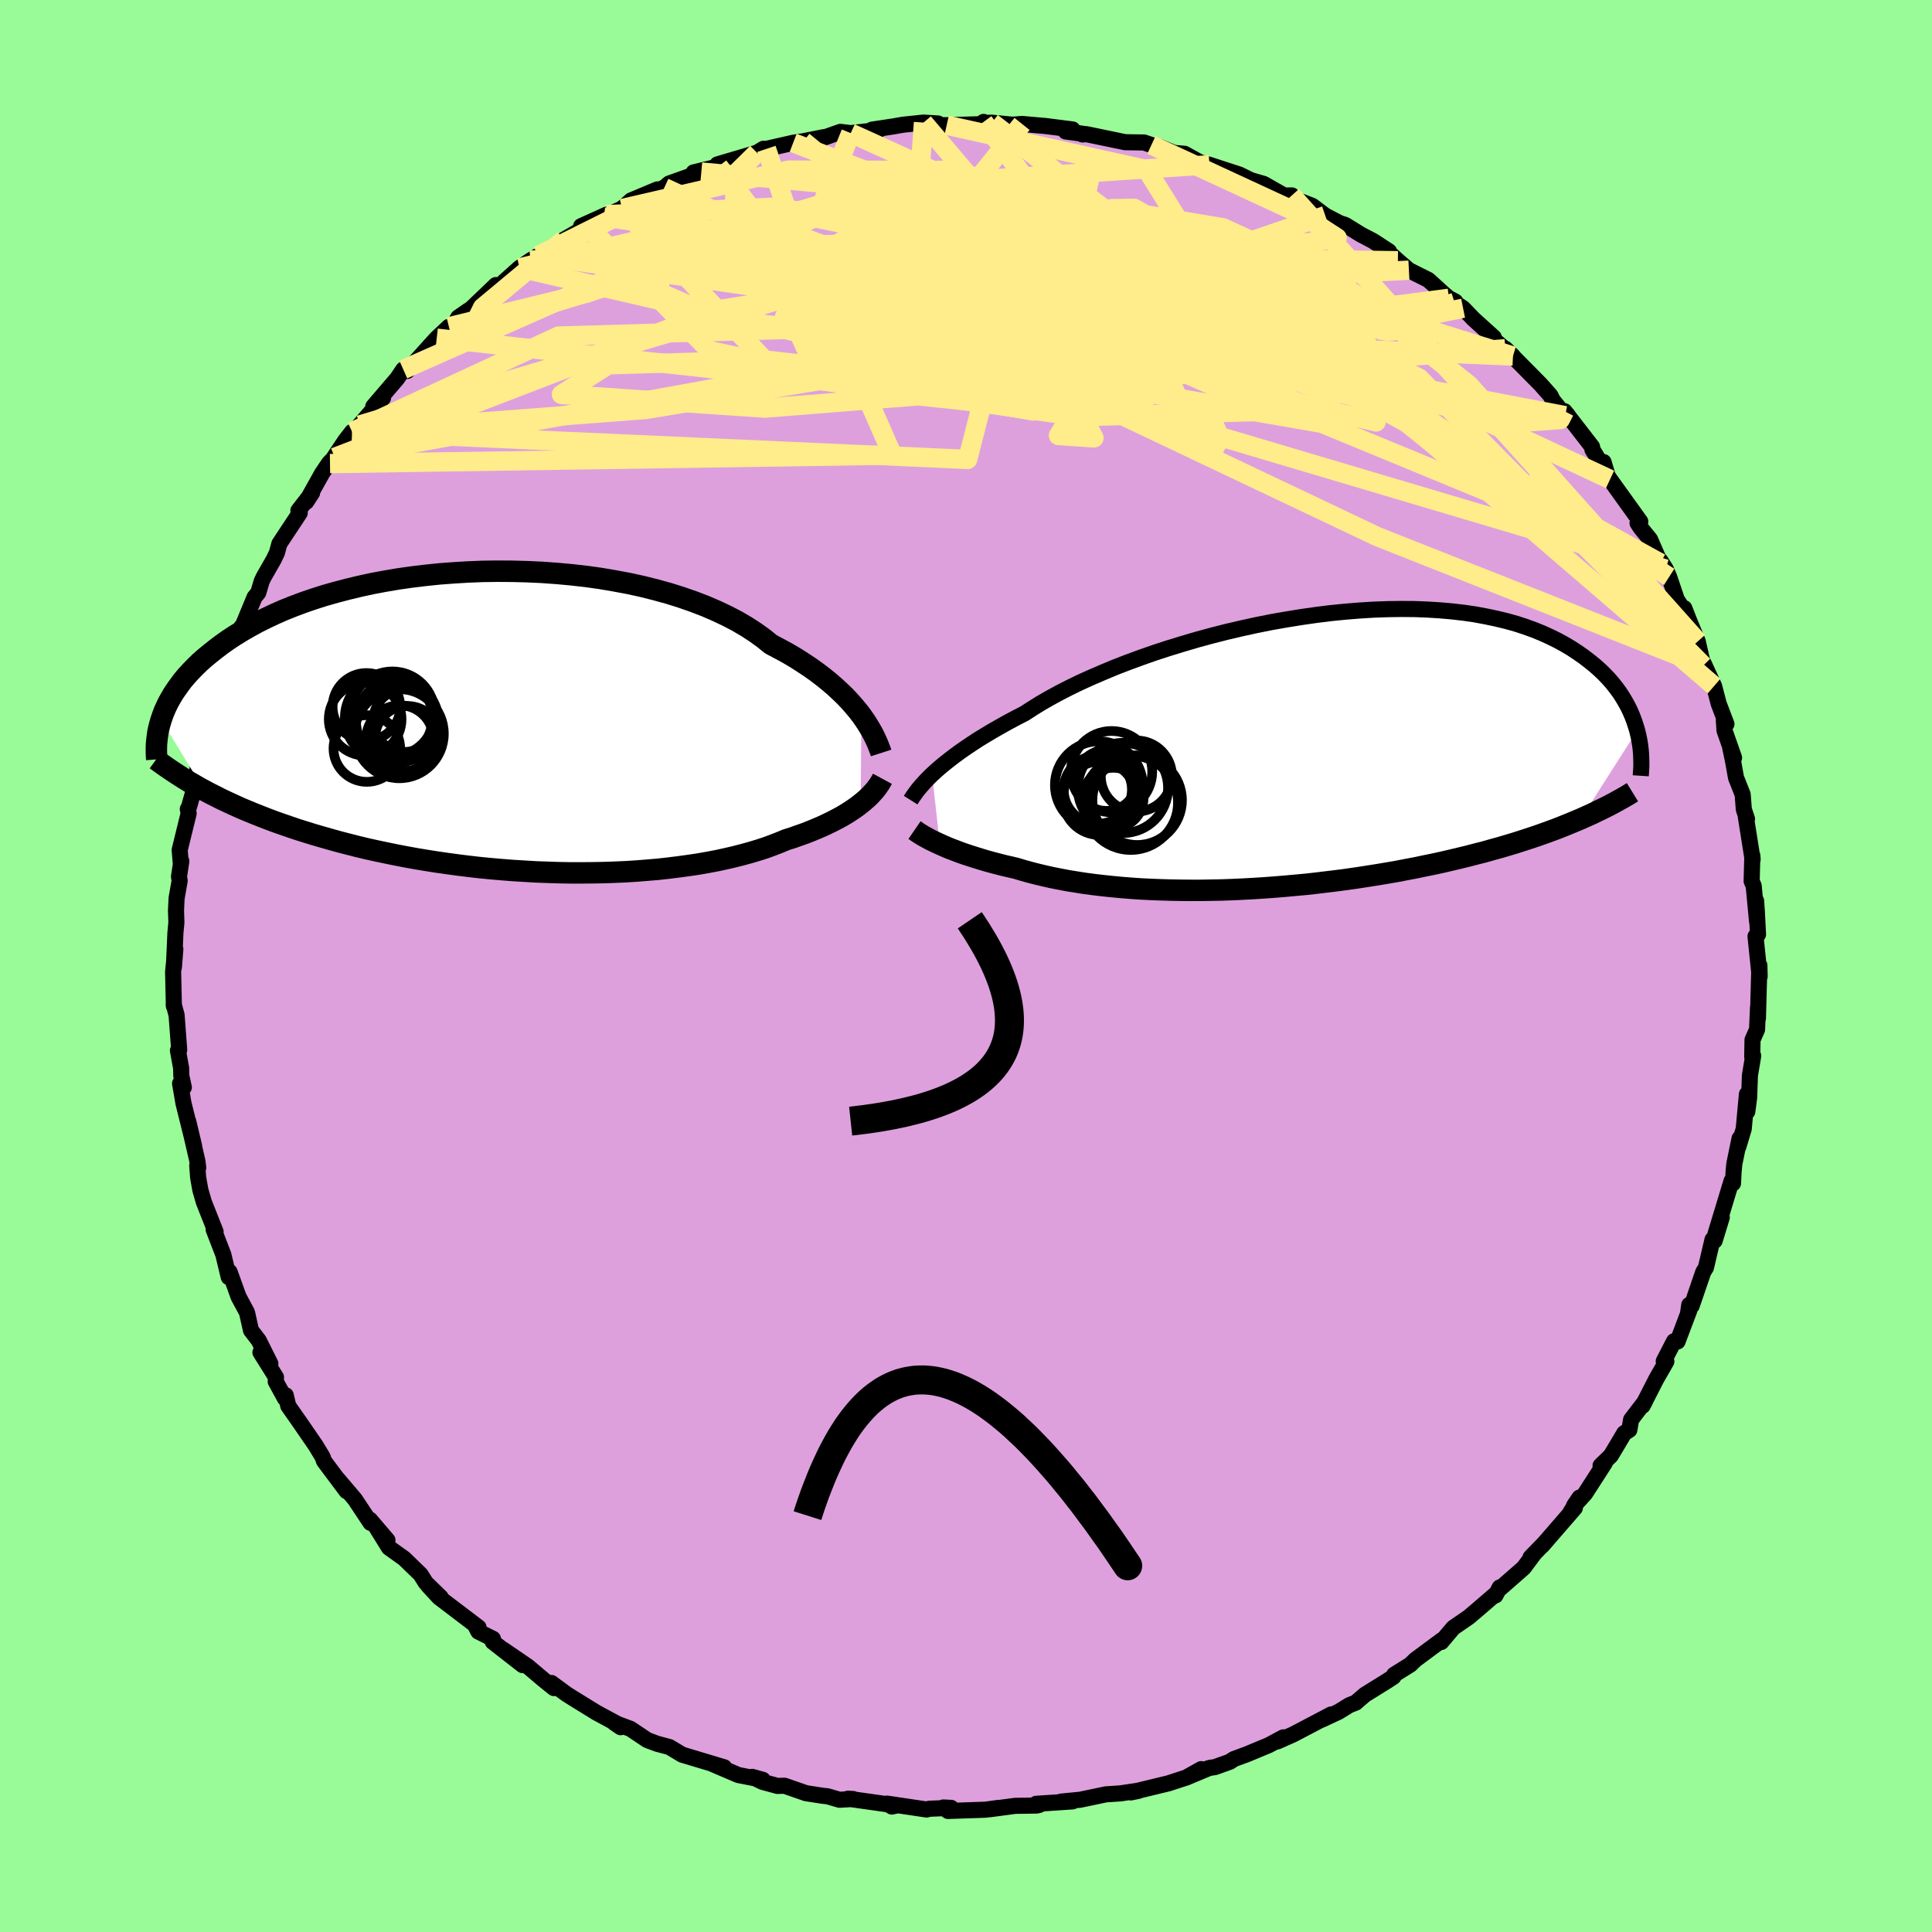 <svg viewBox="-100 -100 200 200" xmlns="http://www.w3.org/2000/svg" width="500" height="500" id="face-svg">
    <defs>
      <clipPath id="leftEyeClipPath">
        <polyline points="37.35,-0.73 36.98,-1.21 36.57,-1.7 36.13,-2.2 35.66,-2.7 35.14,-3.2 34.59,-3.71 34.01,-4.21 33.38,-4.72 32.72,-5.22 32.02,-5.72 31.28,-6.21 30.51,-6.7 29.7,-7.18 28.85,-7.64 27.98,-8.1 27.2,-8.73 26.35,-9.34 25.44,-9.93 24.47,-10.5 23.43,-11.04 22.33,-11.56 21.17,-12.06 19.97,-12.52 18.71,-12.96 17.4,-13.37 16.06,-13.74 14.67,-14.09 13.25,-14.4 11.8,-14.67 10.33,-14.92 8.83,-15.13 7.32,-15.3 5.8,-15.44 4.26,-15.55 2.73,-15.62 1.19,-15.66 -0.34,-15.67 -1.86,-15.65 -3.37,-15.59 -4.86,-15.5 -6.33,-15.39 -7.78,-15.24 -9.2,-15.07 -10.6,-14.87 -11.96,-14.64 -13.29,-14.39 -14.58,-14.11 -15.83,-13.81 -17.05,-13.49 -18.22,-13.16 -19.35,-12.8 -20.43,-12.43 -21.47,-12.04 -22.47,-11.64 -23.42,-11.22 -24.33,-10.79 -25.19,-10.36 -26.01,-9.91 -26.79,-9.46 -27.52,-9.01 -28.22,-8.55 -28.87,-8.09 -29.49,-7.62 -30.07,-7.16 -30.63,-6.7 -31.15,-6.24 -31.63,-5.77 -32.08,-5.31 -32.51,-4.84 -32.9,-4.38 -33.25,-3.91 -33.58,-3.45 -33.89,-2.99 -34.16,-2.53 -34.41,-2.08 -34.63,-1.63 -34.83,-1.18 -35,-0.73 -35.15,-0.29 -30.68,7.02 -30.1,7.33 -29.5,7.63 -28.89,7.94 -28.25,8.24 -27.6,8.54 -26.94,8.84 -26.25,9.13 -25.55,9.42 -24.84,9.7 -24.1,9.99 -23.35,10.27 -22.58,10.54 -21.8,10.81 -21,11.08 -20.17,11.34 -19.33,11.6 -18.47,11.85 -17.59,12.1 -16.69,12.35 -15.76,12.59 -14.82,12.83 -13.86,13.06 -12.87,13.28 -11.87,13.49 -10.85,13.7 -9.81,13.9 -8.76,14.09 -7.68,14.27 -6.6,14.44 -5.49,14.6 -4.38,14.75 -3.25,14.89 -2.11,15.02 -0.97,15.13 0.19,15.23 1.35,15.32 2.52,15.39 3.69,15.46 4.86,15.5 6.03,15.54 7.2,15.56 8.36,15.56 9.53,15.55 10.68,15.53 11.82,15.49 12.96,15.44 14.08,15.37 15.18,15.28 16.27,15.19 17.34,15.07 18.39,14.94 19.42,14.8 20.43,14.65 21.41,14.48 22.36,14.3 23.29,14.1 24.19,13.89 25.05,13.67 25.89,13.44 26.69,13.2 27.46,12.95 28.19,12.68 28.89,12.41 29.56,12.13 30.23,11.92 30.87,11.69 31.5,11.47 32.11,11.23 32.69,10.99 33.25,10.75 33.79,10.5 34.3,10.25 34.8,9.99 35.27,9.74 35.71,9.48 36.14,9.21 36.53,8.95 36.91,8.68 37.26,8.41" />
      </clipPath>
      <clipPath id="rightEyeClipPath">
        <polyline points="-37.48,2.49 -37.1,2.14 -36.68,1.77 -36.22,1.39 -35.73,1 -35.21,0.6 -34.64,0.18 -34.04,-0.24 -33.4,-0.67 -32.73,-1.11 -32.01,-1.55 -31.26,-2 -30.47,-2.45 -29.65,-2.91 -28.79,-3.37 -27.9,-3.83 -27.11,-4.34 -26.26,-4.87 -25.34,-5.4 -24.35,-5.94 -23.3,-6.48 -22.19,-7.02 -21.02,-7.55 -19.79,-8.08 -18.52,-8.61 -17.2,-9.12 -15.84,-9.62 -14.44,-10.11 -13,-10.58 -11.53,-11.03 -10.04,-11.47 -8.53,-11.88 -7,-12.27 -5.46,-12.63 -3.91,-12.97 -2.36,-13.28 -0.82,-13.55 0.73,-13.8 2.26,-14.02 3.78,-14.21 5.29,-14.36 6.77,-14.48 8.23,-14.57 9.67,-14.62 11.07,-14.64 12.44,-14.63 13.77,-14.58 15.07,-14.5 16.33,-14.39 17.55,-14.25 18.72,-14.08 19.85,-13.87 20.94,-13.64 21.98,-13.39 22.98,-13.11 23.93,-12.8 24.84,-12.47 25.7,-12.12 26.51,-11.75 27.28,-11.37 28.01,-10.97 28.7,-10.56 29.35,-10.13 29.97,-9.7 30.54,-9.26 31.09,-8.82 31.6,-8.37 32.08,-7.91 32.53,-7.44 32.94,-6.97 33.32,-6.49 33.68,-6 34,-5.51 34.29,-5.02 34.56,-4.53 34.8,-4.03 35.01,-3.54 35.2,-3.04 35.36,-2.55 35.51,-2.06 29.68,7.09 29.06,7.35 28.43,7.61 27.79,7.87 27.13,8.13 26.45,8.38 25.76,8.63 25.05,8.88 24.33,9.12 23.59,9.36 22.84,9.6 22.07,9.83 21.29,10.06 20.49,10.28 19.68,10.51 18.85,10.72 18.01,10.94 17.14,11.15 16.26,11.36 15.36,11.57 14.45,11.77 13.51,11.96 12.56,12.16 11.6,12.34 10.62,12.53 9.63,12.7 8.62,12.87 7.6,13.03 6.57,13.19 5.52,13.34 4.47,13.48 3.4,13.61 2.33,13.74 1.26,13.86 0.17,13.96 -0.92,14.06 -2.01,14.15 -3.1,14.23 -4.19,14.3 -5.29,14.36 -6.38,14.41 -7.47,14.45 -8.55,14.47 -9.63,14.49 -10.71,14.49 -11.77,14.48 -12.82,14.46 -13.86,14.43 -14.89,14.39 -15.91,14.34 -16.91,14.27 -17.9,14.19 -18.86,14.1 -19.81,14 -20.74,13.89 -21.65,13.77 -22.54,13.63 -23.41,13.49 -24.25,13.33 -25.06,13.17 -25.86,12.99 -26.62,12.81 -27.36,12.62 -28.08,12.42 -28.77,12.21 -29.42,12.06 -30.07,11.91 -30.69,11.75 -31.3,11.59 -31.88,11.43 -32.45,11.26 -33,11.09 -33.53,10.92 -34.05,10.75 -34.54,10.58 -35.01,10.4 -35.46,10.23 -35.89,10.06 -36.3,9.88 -36.68,9.71" />
      </clipPath>
      <filter id="fuzzy">
        <feTurbulence id="turbulence" baseFrequency="0.05" numOctaves="3" type="noise" result="noise" />
        <feDisplacementMap in="SourceGraphic" in2="noise" scale="2" />
      </filter>
      <linearGradient id="rainbowGradient" x1="0%" y1="0%" x2="100%" y2="0%">
        <stop offset="0%" style="stop-color: [object Object]; stop-opacity: 1" />
        <stop offset="50%" style="stop-color: [object Object]; stop-opacity: 1" />
        <stop offset="100%" style="stop-color: [object Object]; stop-opacity: 1" />
      </linearGradient>
    </defs>
    <rect x="-100" y="-100" width="100%" height="100%" fill="rgb(152, 251, 152)" />
    <polyline id="faceContour" points="82.16,1.08 82.13,-0.06 81.98,5.42 81.99,4.31 81.89,6.58 81.42,7.64 81.39,9.4 81.49,9.3 81.15,11.33 81.07,13.63 80.88,15.07 80.84,13.27 80.51,16.86 79.96,18.69 80.08,17.85 79.54,20.47 79.46,21.29 79.4,22.5 79.25,22.25 77.58,27.76 78.24,26.01 77.5,28.44 77.28,28.32 76.6,31.22 76.32,31.68 75.12,35.18 74.87,35.08 74.76,35.84 74.88,35.64 73.66,38.87 73.3,38.84 72.23,40.91 72.5,40.94 71.46,42.75 70.04,45.53 70.28,45.09 68.85,46.96 68.67,48.02 68.14,48.36 66.76,50.68 65.69,51.72 66.13,51.45 64.08,54.63 62.94,55.87 63.51,55.03 62.55,56.59 63.03,56.1 59.65,60 59.73,59.89 58.44,61.22 58.88,60.76 57.73,62.3 55.37,64.37 55.25,64.33 54.81,65.16 54.85,65 52.98,66.61 52.05,67.4 50.44,68.51 49.2,69.98 49.29,69.76 46.51,71.82 46,72.32 44.32,73.37 44.25,73.58 43.64,73.98 41.29,75.44 40.34,76.26 39.7,76.51 38.56,77.21 36.85,78.01 37.8,77.48 33.88,79.54 32.24,80.27 32.85,79.85 31.34,80.66 29.03,81.62 27.72,82.1 27.33,82.37 25.77,82.93 25.17,83.02 22.76,84.03 24.35,83.14 22.8,84.01 20.96,84.61 17.07,85.55 17.88,85.38 17.79,85.38 15.99,85.65 14.48,85.75 11.81,86.31 9.85,86.5 11.03,86.48 7.26,86.73 7.6,86.84 7.32,86.91 5.09,86.94 2.39,87.3 3.38,87.15 2,87.34 -1.86,87.47 -2.35,87.11 -1.54,87.15 -3.8,87.24 -4.08,87.32 -8.17,86.71 -7.68,87.01 -7.19,86.91 -12.22,86.2 -11.69,86.23 -13.1,86.31 -14.34,85.95 -14.83,85.9 -16.57,85.63 -18.78,84.86 -19.51,84.88 -21.06,84.46 -22.13,83.94 -21.03,84.25 -23.57,83.75 -26.26,82.6 -25.03,82.95 -29.4,81.64 -29.62,81.5 -30.71,80.85 -31.99,80.51 -33,80.13 -34.73,78.97 -36.42,78.34 -35.75,78.8 -36.13,78.44 -38.26,77.29 -40.66,75.81 -41.37,75.36 -42.92,74.22 -42.66,74.75 -43.75,73.87 -45.36,72.51 -47.87,70.79 -45.9,72.37 -48.99,69.96 -48.97,69.65 -50.48,68.9 -50.74,68.4 -50.46,68.47 -54.54,65.37 -55.69,64.13 -54.38,65.35 -55.92,63.85 -56.46,62.99 -58.16,61.34 -59.74,60.21 -61.07,58.06 -59.89,59.44 -61.7,57.32 -61.64,57.65 -63.26,55.21 -65.01,53.15 -64.12,54.37 -66.45,51.26 -66.48,51.19 -66.59,50.85 -67.32,49.64 -68.97,47.24 -70.16,45.54 -70.42,44.44 -70.51,44.75 -71.46,43.01 -71.43,42.57 -73.04,40 -72.01,41.17 -73.21,38.77 -74.02,37.71 -74.43,35.87 -75.31,34.23 -76.23,31.67 -76.23,32.12 -76.32,32.21 -76.88,29.88 -77.88,27.29 -77.68,27.51 -78.9,24.43 -79.26,23.18 -79.49,21.88 -79.58,20.65 -79.48,20.88 -79.56,20.22 -80.51,16.09 -79.91,18.62 -81.01,14.19 -81.36,12.16 -80.97,12.56 -81.23,11.37 -81.25,10.57 -81.58,8.75 -81.45,8.69 -81.72,5.08 -82.02,3.97 -82,4.15 -82.08,0.61 -81.85,-1.75 -82,0.13 -81.84,-3.44 -81.74,-4.5 -81.78,-5.74 -81.72,-7.01 -81.4,-8.83 -81.47,-9.25 -81.23,-10.85 -81.29,-10.68 -81.4,-12.01 -80.47,-15.8 -80.56,-16.24 -80.43,-16.48 -79.78,-18.77 -79.39,-21.52 -79.23,-22.04 -79.09,-22.77 -78.02,-26.21 -78.5,-24.34 -77.79,-27.44 -77.48,-28.69 -76.47,-31.67 -76.84,-29.46 -76.52,-30.83 -75.02,-35.09 -75.3,-34.03 -74.88,-35.2 -73.65,-38.17 -73.26,-38.65 -72.91,-39.83 -72.7,-40.27 -71.66,-42.09 -71.33,-42.78 -71.08,-43.71 -68.97,-46.9 -69.11,-47.15 -67.69,-48.98 -68.31,-48.04 -66.65,-51.01 -65.93,-52.07 -65.36,-52.65 -65.84,-52.01 -64.26,-54.39 -63.55,-55.3 -63.11,-55.26 -62.77,-56 -60.35,-58.8 -61.36,-57.92 -58.88,-60.82 -58.25,-61.75 -57.85,-61.6 -55.43,-64.29 -54.79,-64.99 -53.53,-66.17 -53.15,-66.08 -52.56,-67.14 -51.62,-67.79 -51.23,-68.04 -48.67,-70.49 -48.7,-69.9 -47.84,-70.82 -46.22,-72.27 -45.09,-73.04 -44.29,-73.52 -42.46,-74.59 -41.62,-75.19 -39.17,-76.61 -39.84,-76.59 -37.2,-77.78 -37.5,-77.54 -35.61,-78.41 -34.67,-79.25 -31.95,-80.39 -32.62,-80.03 -31.23,-80.58 -30.73,-81 -27.45,-82.17 -27.4,-82.19 -28.2,-82.15 -25.61,-82.78 -25.73,-82.98 -21.64,-84.19 -20.97,-84.6 -20.66,-84.59 -17.89,-85.22 -16.84,-85.38 -14.73,-85.8 -15.17,-85.64 -14.76,-85.73 -13,-86.35 -11.93,-86.22 -9.04,-86.54 -9.73,-86.58 -7.48,-86.92 -6.51,-87.09 -4.4,-87.31 -2.91,-87.22 -3.22,-87.05 -2,-87.04 2.14,-87.16 1.82,-87.38 1.89,-87.28 2.68,-87.3 4.81,-87.09 5.8,-87.17 8.19,-86.96 11.03,-86.6 10.32,-86.39 12.18,-86.14 12.06,-86.08 12.47,-86.11 16.47,-85.28 18.43,-85.25 19.19,-84.99 20.06,-84.78 22.16,-83.91 21.41,-84.18 22.63,-84.08 24.27,-83.17 24.72,-83.07 25.2,-82.94 28.3,-81.93 29.4,-81.39 29.58,-81.32 30.82,-80.96 33.23,-79.59 33.73,-79.77 33.1,-79.76 35.85,-78.69 37.19,-77.68 38.69,-76.9 39.25,-76.72 40.89,-75.71 42.15,-75.05 43.79,-73.98 43.83,-73.81 44.71,-73.01 45.85,-72.03 47.87,-71.02 49.52,-69.52 50,-69.12 50.64,-68.79 50.57,-68.69 51.46,-68.09 52.54,-66.97 54.64,-65.07 54.45,-65.02 56.62,-63.14 55.83,-63.9 58.55,-61.15 59.47,-60.22 60.5,-59.06 60.75,-58.56 62.03,-56.97 62.32,-56.99 61.96,-57.43 64.81,-53.75 64.85,-53.45 66.34,-51.03 66,-52.17 66.32,-50.88 66.67,-50.37 69.8,-46.01 69.52,-45.85 69.83,-45.37 70.81,-44.17 71.88,-41.71 71.87,-41.98 72.44,-41.09 72.79,-40.28 73.58,-37.94 74.29,-36.85 74.36,-37.04 74.84,-35.81 75.75,-33.6 76.32,-31.1 76.34,-31.37 77.44,-28.98 77.92,-27.15 78.72,-25.05 78.45,-25.43 78.52,-24.38 79.51,-21.56 79.07,-22.81 79.4,-21.23 79.71,-19.5 80.4,-17.76 80.52,-16.21 80.85,-15.22 80.72,-15.5 81.43,-11.02 81.4,-11.43 81.33,-8.78 81.54,-8.3 81.89,-4.62 81.79,-6.75 81.86,-5.76 81.99,-3.27 81.73,-3.07 82.16,1.08 82.13,-0.06" fill="rgb(221, 160, 221)" stroke="black" stroke-width="1.667" stroke-linejoin="round" filter="url(#fuzzy)" />
    <g transform="translate(33.97 -22.32)">
      <polyline id="rightCountour" points="-37.48,2.49 -37.1,2.14 -36.68,1.77 -36.22,1.39 -35.73,1 -35.21,0.6 -34.64,0.18 -34.04,-0.24 -33.4,-0.67 -32.73,-1.11 -32.01,-1.55 -31.26,-2 -30.47,-2.45 -29.65,-2.91 -28.79,-3.37 -27.9,-3.83 -27.11,-4.34 -26.26,-4.87 -25.34,-5.4 -24.35,-5.94 -23.3,-6.48 -22.19,-7.02 -21.02,-7.55 -19.79,-8.08 -18.52,-8.61 -17.2,-9.12 -15.84,-9.62 -14.44,-10.11 -13,-10.58 -11.53,-11.03 -10.04,-11.47 -8.53,-11.88 -7,-12.27 -5.46,-12.63 -3.91,-12.97 -2.36,-13.28 -0.82,-13.55 0.73,-13.8 2.26,-14.02 3.78,-14.21 5.29,-14.36 6.77,-14.48 8.23,-14.57 9.67,-14.62 11.07,-14.64 12.44,-14.63 13.77,-14.58 15.07,-14.5 16.33,-14.39 17.55,-14.25 18.72,-14.08 19.85,-13.87 20.94,-13.64 21.98,-13.39 22.98,-13.11 23.93,-12.8 24.84,-12.47 25.7,-12.12 26.51,-11.75 27.28,-11.37 28.01,-10.97 28.7,-10.56 29.35,-10.13 29.97,-9.7 30.54,-9.26 31.09,-8.82 31.6,-8.37 32.08,-7.91 32.53,-7.44 32.94,-6.97 33.32,-6.49 33.68,-6 34,-5.51 34.29,-5.02 34.56,-4.53 34.8,-4.03 35.01,-3.54 35.2,-3.04 35.36,-2.55 35.51,-2.06 29.68,7.09 29.06,7.35 28.43,7.61 27.79,7.87 27.13,8.13 26.45,8.38 25.76,8.63 25.05,8.88 24.33,9.12 23.59,9.36 22.84,9.6 22.07,9.83 21.29,10.06 20.49,10.28 19.68,10.51 18.85,10.72 18.01,10.94 17.14,11.15 16.26,11.36 15.36,11.57 14.45,11.77 13.51,11.96 12.56,12.16 11.6,12.34 10.62,12.53 9.63,12.7 8.62,12.87 7.6,13.03 6.57,13.19 5.52,13.34 4.47,13.48 3.4,13.61 2.33,13.74 1.26,13.86 0.17,13.96 -0.92,14.06 -2.01,14.15 -3.1,14.23 -4.19,14.3 -5.29,14.36 -6.38,14.41 -7.47,14.45 -8.55,14.47 -9.63,14.49 -10.71,14.49 -11.77,14.48 -12.82,14.46 -13.86,14.43 -14.89,14.39 -15.91,14.34 -16.91,14.27 -17.9,14.19 -18.86,14.1 -19.81,14 -20.74,13.89 -21.65,13.77 -22.54,13.63 -23.41,13.49 -24.25,13.33 -25.06,13.17 -25.86,12.99 -26.62,12.81 -27.36,12.62 -28.08,12.42 -28.77,12.21 -29.42,12.06 -30.07,11.91 -30.69,11.75 -31.3,11.59 -31.88,11.43 -32.45,11.26 -33,11.09 -33.53,10.92 -34.05,10.75 -34.54,10.58 -35.01,10.4 -35.46,10.23 -35.89,10.06 -36.3,9.88 -36.68,9.71" fill="white" stroke="white" stroke-width="0" stroke-linejoin="round" filter="url(#fuzzy)" />
    </g>
    <g transform="translate(-48.17 -25.2)">
      <polyline id="leftCountour" points="37.35,-0.73 36.98,-1.21 36.57,-1.7 36.13,-2.2 35.66,-2.7 35.14,-3.2 34.59,-3.71 34.01,-4.21 33.38,-4.72 32.72,-5.22 32.02,-5.72 31.28,-6.21 30.51,-6.7 29.7,-7.18 28.85,-7.64 27.98,-8.1 27.2,-8.73 26.35,-9.34 25.44,-9.93 24.47,-10.5 23.43,-11.04 22.33,-11.56 21.17,-12.06 19.97,-12.52 18.71,-12.96 17.4,-13.37 16.06,-13.74 14.67,-14.09 13.25,-14.4 11.8,-14.67 10.33,-14.92 8.83,-15.13 7.32,-15.3 5.8,-15.44 4.26,-15.55 2.73,-15.62 1.19,-15.66 -0.34,-15.67 -1.86,-15.65 -3.37,-15.59 -4.86,-15.5 -6.33,-15.39 -7.78,-15.24 -9.2,-15.07 -10.6,-14.87 -11.96,-14.64 -13.29,-14.39 -14.58,-14.11 -15.83,-13.81 -17.05,-13.49 -18.22,-13.16 -19.35,-12.8 -20.43,-12.43 -21.47,-12.04 -22.47,-11.64 -23.42,-11.22 -24.33,-10.79 -25.19,-10.36 -26.01,-9.91 -26.79,-9.46 -27.52,-9.01 -28.22,-8.55 -28.87,-8.09 -29.49,-7.62 -30.07,-7.16 -30.63,-6.7 -31.15,-6.24 -31.63,-5.77 -32.08,-5.31 -32.51,-4.84 -32.9,-4.38 -33.25,-3.91 -33.58,-3.45 -33.89,-2.99 -34.16,-2.53 -34.41,-2.08 -34.63,-1.63 -34.83,-1.18 -35,-0.73 -35.15,-0.29 -30.68,7.02 -30.1,7.33 -29.5,7.63 -28.89,7.94 -28.25,8.24 -27.6,8.54 -26.94,8.84 -26.25,9.13 -25.55,9.42 -24.84,9.7 -24.1,9.99 -23.35,10.27 -22.58,10.54 -21.8,10.81 -21,11.08 -20.17,11.34 -19.33,11.6 -18.47,11.85 -17.59,12.1 -16.69,12.35 -15.76,12.59 -14.82,12.83 -13.86,13.06 -12.87,13.28 -11.87,13.49 -10.85,13.7 -9.81,13.9 -8.76,14.09 -7.68,14.27 -6.6,14.44 -5.49,14.6 -4.38,14.75 -3.25,14.89 -2.11,15.02 -0.97,15.13 0.19,15.23 1.35,15.32 2.52,15.39 3.69,15.46 4.86,15.5 6.03,15.54 7.2,15.56 8.36,15.56 9.53,15.55 10.68,15.53 11.82,15.49 12.96,15.44 14.08,15.37 15.18,15.28 16.27,15.19 17.34,15.07 18.39,14.94 19.42,14.8 20.43,14.65 21.41,14.48 22.36,14.3 23.29,14.1 24.19,13.89 25.05,13.67 25.89,13.44 26.69,13.2 27.46,12.95 28.19,12.68 28.89,12.41 29.56,12.13 30.23,11.92 30.87,11.69 31.5,11.47 32.11,11.23 32.69,10.99 33.25,10.75 33.79,10.5 34.3,10.25 34.8,9.99 35.27,9.74 35.71,9.48 36.14,9.21 36.53,8.95 36.91,8.68 37.26,8.41" fill="white" stroke="white" stroke-width="0" stroke-linejoin="round" filter="url(#fuzzy)" />
    </g>
    <g transform="translate(33.97 -22.32)">
      <polyline id="rightUpper" points="-39.7,5.15 -39.58,4.96 -39.45,4.76 -39.29,4.54 -39.12,4.3 -38.92,4.04 -38.69,3.76 -38.43,3.47 -38.15,3.16 -37.83,2.83 -37.48,2.49 -37.1,2.14 -36.68,1.77 -36.22,1.39 -35.73,1 -35.21,0.6 -34.64,0.18 -34.04,-0.24 -33.4,-0.67 -32.73,-1.11 -32.01,-1.55 -31.26,-2 -30.47,-2.45 -29.65,-2.91 -28.79,-3.37 -27.9,-3.83 -27.11,-4.34 -26.26,-4.87 -25.34,-5.4 -24.35,-5.94 -23.3,-6.48 -22.19,-7.02 -21.02,-7.55 -19.79,-8.08 -18.52,-8.61 -17.2,-9.12 -15.84,-9.62 -14.44,-10.11 -13,-10.58 -11.53,-11.03 -10.04,-11.47 -8.53,-11.88 -7,-12.27 -5.46,-12.63 -3.91,-12.97 -2.36,-13.28 -0.82,-13.55 0.73,-13.8 2.26,-14.02 3.78,-14.21 5.29,-14.36 6.77,-14.48 8.23,-14.57 9.67,-14.62 11.07,-14.64 12.44,-14.63 13.77,-14.58 15.07,-14.5 16.33,-14.39 17.55,-14.25 18.72,-14.08 19.85,-13.87 20.94,-13.64 21.98,-13.39 22.98,-13.11 23.93,-12.8 24.84,-12.47 25.7,-12.12 26.51,-11.75 27.28,-11.37 28.01,-10.97 28.7,-10.56 29.35,-10.13 29.97,-9.7 30.54,-9.26 31.09,-8.82 31.6,-8.37 32.08,-7.91 32.53,-7.44 32.94,-6.97 33.32,-6.49 33.68,-6 34,-5.51 34.29,-5.02 34.56,-4.53 34.8,-4.03 35.01,-3.54 35.2,-3.04 35.36,-2.55 35.51,-2.06 35.63,-1.57 35.73,-1.08 35.81,-0.6 35.87,-0.13 35.91,0.35 35.93,0.81 35.94,1.28 35.94,1.73 35.91,2.18 35.88,2.63" fill="none" stroke="black" stroke-width="1.667" stroke-linejoin="round" filter="url(#fuzzy)" />
      <polyline id="rightLower" points="-39.3,8.25 -39.14,8.36 -38.96,8.49 -38.76,8.62 -38.53,8.76 -38.28,8.91 -38,9.06 -37.71,9.22 -37.39,9.38 -37.05,9.54 -36.68,9.71 -36.3,9.88 -35.89,10.06 -35.46,10.23 -35.01,10.4 -34.54,10.58 -34.05,10.75 -33.53,10.92 -33,11.09 -32.45,11.26 -31.88,11.43 -31.3,11.59 -30.69,11.75 -30.07,11.91 -29.42,12.06 -28.77,12.21 -28.08,12.42 -27.36,12.62 -26.62,12.81 -25.86,12.99 -25.06,13.17 -24.25,13.33 -23.41,13.49 -22.54,13.63 -21.65,13.77 -20.74,13.89 -19.81,14 -18.86,14.1 -17.9,14.19 -16.91,14.27 -15.91,14.34 -14.89,14.39 -13.86,14.43 -12.82,14.46 -11.77,14.48 -10.71,14.49 -9.63,14.49 -8.55,14.47 -7.47,14.45 -6.38,14.41 -5.29,14.36 -4.19,14.3 -3.1,14.23 -2.01,14.15 -0.92,14.06 0.17,13.96 1.26,13.86 2.33,13.74 3.4,13.61 4.47,13.48 5.52,13.34 6.57,13.19 7.6,13.03 8.62,12.87 9.63,12.7 10.62,12.53 11.6,12.34 12.56,12.16 13.51,11.96 14.45,11.77 15.36,11.57 16.26,11.36 17.14,11.15 18.01,10.94 18.85,10.72 19.68,10.51 20.49,10.28 21.29,10.06 22.07,9.83 22.84,9.6 23.59,9.36 24.33,9.12 25.05,8.88 25.76,8.63 26.45,8.38 27.13,8.13 27.79,7.87 28.43,7.61 29.06,7.35 29.68,7.09 30.28,6.82 30.86,6.56 31.43,6.28 31.99,6.01 32.53,5.74 33.06,5.46 33.57,5.18 34.07,4.9 34.55,4.62 35.02,4.33" fill="none" stroke="black" stroke-width="2.222" stroke-linejoin="round" filter="url(#fuzzy)" />
      <circle r="4.21" cx="-18.901" cy="2.201" stroke="black" fill="none" stroke-width="1.0" filter="url(#fuzzy)" clip-path="url(#rightEyeClipPath)" /><circle r="4.89" cx="-16.916" cy="5.416" stroke="black" fill="none" stroke-width="1.0" filter="url(#fuzzy)" clip-path="url(#rightEyeClipPath)" /><circle r="3.684" cx="-16.331" cy="2.656" stroke="black" fill="none" stroke-width="1.0" filter="url(#fuzzy)" clip-path="url(#rightEyeClipPath)" /><circle r="4.54" cx="-20.226" cy="3.596" stroke="black" fill="none" stroke-width="1.0" filter="url(#fuzzy)" clip-path="url(#rightEyeClipPath)" /><circle r="3.532" cx="-20.326" cy="4.066" stroke="black" fill="none" stroke-width="1.0" filter="url(#fuzzy)" clip-path="url(#rightEyeClipPath)" /><circle r="3.132" cx="-18.721" cy="4.931" stroke="black" fill="none" stroke-width="1.0" filter="url(#fuzzy)" clip-path="url(#rightEyeClipPath)" /><circle r="3.152" cx="-19.446" cy="3.111" stroke="black" fill="none" stroke-width="1.0" filter="url(#fuzzy)" clip-path="url(#rightEyeClipPath)" /><circle r="4.636" cx="-16.251" cy="5.156" stroke="black" fill="none" stroke-width="1.0" filter="url(#fuzzy)" clip-path="url(#rightEyeClipPath)" /><circle r="3.8" cx="-20.141" cy="4.956" stroke="black" fill="none" stroke-width="1.0" filter="url(#fuzzy)" clip-path="url(#rightEyeClipPath)" /><circle r="4.67" cx="-17.726" cy="3.886" stroke="black" fill="none" stroke-width="1.0" filter="url(#fuzzy)" clip-path="url(#rightEyeClipPath)" />
      </g>
    <g transform="translate(-48.17 -25.2)">
      <polyline id="leftUpper" points="39.38,3.15 39.29,2.87 39.17,2.57 39.04,2.23 38.88,1.87 38.7,1.48 38.49,1.07 38.25,0.65 37.98,0.2 37.68,-0.26 37.35,-0.73 36.98,-1.21 36.57,-1.7 36.13,-2.2 35.66,-2.7 35.14,-3.2 34.59,-3.71 34.01,-4.21 33.38,-4.72 32.72,-5.22 32.02,-5.72 31.28,-6.21 30.51,-6.7 29.7,-7.18 28.85,-7.64 27.98,-8.1 27.2,-8.73 26.35,-9.34 25.44,-9.93 24.47,-10.5 23.43,-11.04 22.33,-11.56 21.17,-12.06 19.97,-12.52 18.71,-12.96 17.4,-13.37 16.06,-13.74 14.67,-14.09 13.25,-14.4 11.8,-14.67 10.33,-14.92 8.83,-15.13 7.32,-15.3 5.8,-15.44 4.26,-15.55 2.73,-15.62 1.19,-15.66 -0.34,-15.67 -1.86,-15.65 -3.37,-15.59 -4.86,-15.5 -6.33,-15.39 -7.78,-15.24 -9.2,-15.07 -10.6,-14.87 -11.96,-14.64 -13.29,-14.39 -14.58,-14.11 -15.83,-13.81 -17.05,-13.49 -18.22,-13.16 -19.35,-12.8 -20.43,-12.43 -21.47,-12.04 -22.47,-11.64 -23.42,-11.22 -24.33,-10.79 -25.19,-10.36 -26.01,-9.91 -26.79,-9.46 -27.52,-9.01 -28.22,-8.55 -28.87,-8.09 -29.49,-7.62 -30.07,-7.16 -30.63,-6.7 -31.15,-6.24 -31.63,-5.77 -32.08,-5.31 -32.51,-4.84 -32.9,-4.38 -33.25,-3.91 -33.58,-3.45 -33.89,-2.99 -34.16,-2.53 -34.41,-2.08 -34.63,-1.63 -34.83,-1.18 -35,-0.73 -35.15,-0.29 -35.28,0.14 -35.39,0.57 -35.48,0.99 -35.54,1.41 -35.59,1.83 -35.63,2.23 -35.64,2.64 -35.64,3.03 -35.63,3.42 -35.6,3.81" fill="none" stroke="black" stroke-width="2.222" stroke-linejoin="round" filter="url(#fuzzy)" />
      <polyline id="leftLower" points="39.52,5.82 39.39,6.06 39.24,6.31 39.07,6.56 38.88,6.82 38.67,7.08 38.43,7.34 38.18,7.61 37.89,7.88 37.59,8.14 37.26,8.41 36.91,8.68 36.53,8.95 36.14,9.21 35.71,9.48 35.27,9.74 34.8,9.99 34.3,10.25 33.79,10.5 33.25,10.75 32.69,10.99 32.11,11.23 31.5,11.47 30.87,11.69 30.23,11.92 29.56,12.13 28.89,12.41 28.19,12.68 27.46,12.95 26.69,13.2 25.89,13.44 25.05,13.67 24.19,13.89 23.29,14.1 22.36,14.3 21.41,14.48 20.43,14.65 19.42,14.8 18.39,14.94 17.34,15.07 16.27,15.19 15.18,15.28 14.08,15.37 12.96,15.44 11.82,15.49 10.68,15.53 9.53,15.55 8.36,15.56 7.2,15.56 6.03,15.54 4.86,15.5 3.69,15.46 2.52,15.39 1.35,15.32 0.19,15.23 -0.97,15.13 -2.11,15.02 -3.25,14.89 -4.38,14.75 -5.49,14.6 -6.6,14.44 -7.68,14.27 -8.76,14.09 -9.81,13.9 -10.85,13.7 -11.87,13.49 -12.87,13.28 -13.86,13.06 -14.82,12.83 -15.76,12.59 -16.69,12.35 -17.59,12.1 -18.47,11.85 -19.33,11.6 -20.17,11.34 -21,11.08 -21.8,10.81 -22.58,10.54 -23.35,10.27 -24.1,9.99 -24.84,9.7 -25.55,9.42 -26.25,9.13 -26.94,8.84 -27.6,8.54 -28.25,8.24 -28.89,7.94 -29.5,7.63 -30.1,7.33 -30.68,7.02 -31.25,6.71 -31.8,6.39 -32.34,6.08 -32.86,5.76 -33.36,5.44 -33.85,5.12 -34.33,4.8 -34.79,4.48 -35.24,4.16 -35.68,3.84" fill="none" stroke="black" stroke-width="2.222" stroke-linejoin="round" filter="url(#fuzzy)" />
      <circle r="3.356" cx="-9.654" cy="1.636" stroke="black" fill="none" stroke-width="1.0" filter="url(#fuzzy)" clip-path="url(#leftEyeClipPath)" /><circle r="4.27" cx="-10.704" cy="-0.129" stroke="black" fill="none" stroke-width="1.0" filter="url(#fuzzy)" clip-path="url(#leftEyeClipPath)" /><circle r="3.484" cx="-10.444" cy="1.696" stroke="black" fill="none" stroke-width="1.0" filter="url(#fuzzy)" clip-path="url(#leftEyeClipPath)" /><circle r="4.614" cx="-10.499" cy="1.151" stroke="black" fill="none" stroke-width="1.0" filter="url(#fuzzy)" clip-path="url(#leftEyeClipPath)" /><circle r="4.384" cx="-11.209" cy="-0.909" stroke="black" fill="none" stroke-width="1.0" filter="url(#fuzzy)" clip-path="url(#leftEyeClipPath)" /><circle r="3.5" cx="-13.899" cy="-1.629" stroke="black" fill="none" stroke-width="1.0" filter="url(#fuzzy)" clip-path="url(#leftEyeClipPath)" /><circle r="3.452" cx="-13.854" cy="2.686" stroke="black" fill="none" stroke-width="1.0" filter="url(#fuzzy)" clip-path="url(#leftEyeClipPath)" /><circle r="4.534" cx="-11.599" cy="-0.509" stroke="black" fill="none" stroke-width="1.0" filter="url(#fuzzy)" clip-path="url(#leftEyeClipPath)" /><circle r="3.766" cx="-14.029" cy="-0.349" stroke="black" fill="none" stroke-width="1.0" filter="url(#fuzzy)" clip-path="url(#leftEyeClipPath)" /><circle r="3.248" cx="-9.944" cy="-0.209" stroke="black" fill="none" stroke-width="1.0" filter="url(#fuzzy)" clip-path="url(#leftEyeClipPath)" />
    </g>
    <g id="hairs">
      <polyline points="-65.84,-52.01 -7.61,-52.88 -11.11,-60.86 -13.91,-67.69 -8.6,-71.98 -0.4,-73.5 7.38,-72.89 13.9,-71.47 18.36,-70.62 19.38,-71.1 16.22,-72.77 9.81,-74.73 2.82,-75.84 -1.39,-75.19 -0.38,-72.5 5.61,-68.31 12.88,-63.82 16.67,-60.16 17.36,-58.02 21.44,-60.69 1.82,-87.38" fill="none" stroke="rgb(255, 236, 139)" stroke-width="2" stroke-linejoin="round" filter="url(#fuzzy)" /><polyline points="-25.61,-82.78 -19.3,-74.59 -2.15,-74.48 0.48,-75.29 -4,-75.48 -5.59,-75.25 -0.59,-74.48 9.02,-72.88 18.93,-70.61 25.34,-68.53 26.69,-67.66 24,-68.55 19.96,-70.81 17.33,-73.27 17.5,-74.47 19.82,-73.37 21.91,-69.93 20.69,-65.38 14.3,-61.9 5.82,-61.36 6.77,-63.27 30.37,-64.27 56.62,-63.14" fill="none" stroke="rgb(255, 236, 139)" stroke-width="2" stroke-linejoin="round" filter="url(#fuzzy)" /><polyline points="-37.5,-77.54 -9.83,-73.51 -21.08,-72.04 -30.4,-72.21 -29.6,-73.08 -19.53,-73.91 -4.11,-73.99 12.2,-72.92 26.1,-70.8 35.91,-68.11 41.09,-65.6 41.66,-64 38.05,-63.6 31.29,-64.05 22.96,-64.59 14.57,-64.57 6.84,-64.04 -0.19,-63.95 -5.99,-65.63 -8.52,-69.72 -6.01,-75.19 -1.01,-79.62 2.26,-81.45 25.2,-82.94" fill="none" stroke="rgb(255, 236, 139)" stroke-width="2" stroke-linejoin="round" filter="url(#fuzzy)" /><polyline points="-62.77,-56 -8.24,-72.26 15.69,-75.67 28.13,-73.93 36.88,-70.41 42.35,-67.56 44.43,-66.16 44.36,-65.76 43.68,-65.7 42.96,-65.82 41.68,-66.39 39.03,-67.68 34.97,-69.68 30.83,-71.96 28.89,-73.83 30.82,-74.74 35.49,-74.87 38.42,-75.38 34.64,-77.84 19.19,-84.99" fill="none" stroke="rgb(255, 236, 139)" stroke-width="2" stroke-linejoin="round" filter="url(#fuzzy)" /><polyline points="-39.17,-76.61 -26.53,-63.7 -5.01,-59.03 4.17,-58.07 1.52,-59.1 -7.98,-61.18 -16.47,-63.66 -17.54,-66.08 -9.84,-67.9 3.54,-68.49 18.15,-67.69 30.12,-66.33 35.23,-66.19 28.02,-69.56 6.26,-77.96 -11.93,-86.22" fill="none" stroke="rgb(255, 236, 139)" stroke-width="2" stroke-linejoin="round" filter="url(#fuzzy)" /><polyline points="-4.4,-87.31 3.2,-78.35 24.48,-70.65 36.34,-67.23 39.39,-67.49 38.41,-69.64 36.21,-72.07 32.94,-74.04 27.93,-75.45 21.33,-76.43 14.59,-77.13 9.85,-77.59 8.82,-77.66 11.94,-76.92 18.29,-74.82 26.27,-70.93 34.75,-65.12 43.76,-57.69 53.64,-49.85 61.74,-45.17 59.14,-51.49 33.73,-79.77" fill="none" stroke="rgb(255, 236, 139)" stroke-width="2" stroke-linejoin="round" filter="url(#fuzzy)" /><polyline points="56.62,-63.14 24.91,-73.03 18.01,-72.63 6.69,-71.43 -5.06,-72 -11.6,-73.84 -11.97,-75.62 -8,-76.47 -2.01,-76.25 4.26,-75.29 9.84,-74.15 14.29,-73.35 17.42,-73.14 19.04,-73.32 19.07,-73.28 17.66,-72.23 15.4,-69.66 13.25,-65.67 11.93,-61.22 10.87,-57.93 8.37,-57.68 5.13,-61.28 9.42,-66.47 33.12,-66.09 66.67,-50.37" fill="none" stroke="rgb(255, 236, 139)" stroke-width="2" stroke-linejoin="round" filter="url(#fuzzy)" /><polyline points="76.32,-31.1 46.91,-60.86 37.03,-65.79 26.17,-65.51 16.89,-65.6 14.08,-66.23 16.88,-66.67 20.84,-66.82 22.21,-67.14 20.12,-68.09 16.35,-69.48 13.79,-70.43 14.78,-69.87 20.05,-67.34 28.46,-63.43 37.33,-59.71 43.5,-58.01 44.49,-59.43 39.51,-63.62 29.79,-68.68 18.3,-71.68 9.39,-69.97 7.92,-63.67 13.04,-60.62 -16.84,-85.38" fill="none" stroke="rgb(255, 236, 139)" stroke-width="2" stroke-linejoin="round" filter="url(#fuzzy)" /><polyline points="50,-69.12 8.8,-63.81 5.89,-63.12 4.9,-67.08 2.46,-72.01 0.34,-75.73 0.92,-77.64 4.95,-78.05 10.89,-77.69 16.13,-77.27 18.69,-77.1 18.27,-76.98 16,-76.4 13.28,-74.97 10.68,-72.77 7.84,-70.36 4.31,-68.48 0.49,-67.73 -2.59,-68.32 -4.97,-70.07 -8.89,-72.52 -16.32,-75.21 -23.94,-78.18 -23.94,-81.92 -21.64,-84.19" fill="none" stroke="rgb(255, 236, 139)" stroke-width="2" stroke-linejoin="round" filter="url(#fuzzy)" /><polyline points="-35.61,-78.41 -18.37,-82.39 -1.79,-82.36 6.41,-80.38 6.14,-78.87 1.73,-78.62 -2.34,-78.9 -2.96,-78.4 1.26,-76.15 9.81,-71.97 20.31,-66.66 29.34,-61.68 33.81,-58.51 32.42,-57.91 26.37,-59.73 18.83,-63.02 13.48,-66.58 12.8,-69.47 16.75,-71.25 22.65,-72.05 26.44,-72.31 25.14,-72.43 19.24,-72.58 15.13,-73.4 44.71,-73.01" fill="none" stroke="rgb(255, 236, 139)" stroke-width="2" stroke-linejoin="round" filter="url(#fuzzy)" /><polyline points="-17.89,-85.22 29.11,-67.17 31.82,-67.69 24.95,-72.32 20.55,-75.78 18.79,-77.63 17.4,-78.44 15.08,-78.4 12.03,-77.46 9.4,-75.7 8.28,-73.38 8.64,-70.83 9.16,-68.33 8.23,-66.11 5.39,-64.44 1.74,-63.53 -1.48,-63.48 -6.12,-64.35 -18.57,-65.9 -42.18,-65.21 -63.55,-55.3" fill="none" stroke="rgb(255, 236, 139)" stroke-width="2" stroke-linejoin="round" filter="url(#fuzzy)" /><polyline points="71.88,-41.71 36.86,-56.17 7.15,-61.35 2.37,-63.55 10.65,-66.08 19.62,-68.59 24.18,-70.08 24.25,-70.51 21.32,-70.67 16.59,-71.16 10.31,-71.93 2.37,-72.52 -6.72,-72.65 -15.2,-72.52 -20.77,-72.53 -22.13,-72.77 -20.08,-72.86 -16.94,-72.4 -14.16,-71.94 -10.14,-73.4 -0.56,-79.24 5.8,-87.17" fill="none" stroke="rgb(255, 236, 139)" stroke-width="2" stroke-linejoin="round" filter="url(#fuzzy)" /><polyline points="-58.25,-61.75 -30.35,-74.09 -11.25,-74.79 3.71,-73.43 8.58,-73.51 4.4,-74.9 -3.77,-76.11 -10.9,-76.03 -13.75,-74.54 -11.51,-72.39 -5.87,-70.63 -0.19,-70.1 2.41,-71 1.01,-72.9 -2.35,-75.01 -3.99,-76.69 -1.1,-77.68 6.1,-77.9 14.37,-76.98 20.16,-73.79 22.15,-66.74 14.46,-58.19 -46.22,-72.27" fill="none" stroke="rgb(255, 236, 139)" stroke-width="2" stroke-linejoin="round" filter="url(#fuzzy)" /><polyline points="-27.4,-82.19 -10.89,-80.67 -1.41,-77.53 7.88,-77.51 12.37,-79.59 12.86,-81.78 12.38,-82.88 12.39,-82.66 12.13,-81.48 10.18,-79.85 6.35,-77.99 2.22,-75.82 -0.26,-73.24 -0.93,-70.55 -2.27,-68.62 -7.51,-68.45 -17.17,-70.41 -27.34,-73.77 -33.28,-76.87 -35.91,-77.69 -44.29,-73.52" fill="none" stroke="rgb(255, 236, 139)" stroke-width="2" stroke-linejoin="round" filter="url(#fuzzy)" /><polyline points="-31.23,-80.58 12.64,-60.35 16.52,-59.78 13.89,-64.59 7.36,-70.52 -0.78,-75.32 -8.73,-77.88 -16.39,-78.02 -24,-76.18 -30.32,-73.19 -32.19,-69.93 -25.52,-67.03 -8.27,-64.76 13.2,-63.54 15.24,-65.06 -44.29,-73.52" fill="none" stroke="rgb(255, 236, 139)" stroke-width="2" stroke-linejoin="round" filter="url(#fuzzy)" /><polyline points="-45.09,-73.04 9.93,-74.58 28.92,-73.51 32.52,-70.44 28.95,-67.83 22.95,-67.17 16.86,-68.64 10.97,-71.56 4.56,-74.83 -2.94,-77.32 -11.01,-78.27 -17.88,-77.49 -20.98,-75.32 -17.96,-72.48 -8.31,-69.82 5.01,-68.32 15.57,-68.86 18.77,-70.8 25.01,-67.61 71.88,-41.71" fill="none" stroke="rgb(255, 236, 139)" stroke-width="2" stroke-linejoin="round" filter="url(#fuzzy)" /><polyline points="-35.61,-78.41 -19.44,-61.22 11.78,-56.86 28.77,-57.36 36.11,-57.51 37.92,-57.29 35.06,-58.09 28.27,-60.55 19.49,-64.42 11.18,-68.96 4.94,-73.24 0.76,-76.4 -2.44,-77.85 -5.38,-77.32 -7.55,-74.81 -7.82,-70.57 -6.25,-65.46 -4.61,-61.64 -2.53,-62.24 11.96,-66.54 62.03,-56.97" fill="none" stroke="rgb(255, 236, 139)" stroke-width="2" stroke-linejoin="round" filter="url(#fuzzy)" /><polyline points="-46.22,-72.27 -28.12,-76.48 0.43,-72.12 25.62,-64 38.07,-59.03 37.67,-59.59 29.11,-63.85 16.92,-68.82 3.74,-72.46 -9.23,-74.07 -21.66,-73.65 -33.64,-71.4 -44.43,-68.12 -51.13,-65.98 -50.04,-68.17 -41.62,-75.19" fill="none" stroke="rgb(255, 236, 139)" stroke-width="2" stroke-linejoin="round" filter="url(#fuzzy)" /><polyline points="-65.36,-52.65 3.71,-65.21 24.86,-70.72 29.2,-70.97 26.69,-68.35 21.68,-65 16.58,-62.92 12.8,-63.23 11.12,-65.58 11.57,-68.65 13.49,-71.01 15.84,-71.65 17.47,-69.97 17.18,-65.89 13.72,-60.66 6.97,-57.45 -4.03,-59.36 -54.79,-64.99" fill="none" stroke="rgb(255, 236, 139)" stroke-width="2" stroke-linejoin="round" filter="url(#fuzzy)" /><polyline points="-45.09,-73.04 -41.87,-73.33 -28.55,-71.68 -5.78,-69.37 14.59,-67.56 24.4,-67.11 23.03,-67.76 15.23,-68.61 6.99,-68.89 2.5,-68.41 3.44,-67.36 9.77,-65.83 20.3,-63.8 32.34,-61.5 41.34,-60.06 41.95,-61.28 30.62,-66.07 8.44,-72.52 -15.49,-77.42 -11.93,-86.22" fill="none" stroke="rgb(255, 236, 139)" stroke-width="2" stroke-linejoin="round" filter="url(#fuzzy)" /><polyline points="77.44,-28.98 36.57,-64.16 29.79,-73.55 26.38,-75.45 17.79,-76.11 6.28,-76.49 -3.29,-76.42 -7.47,-75.98 -5.67,-75.39 0.16,-74.94 6.94,-74.9 11.96,-75.53 13.78,-76.89 12.39,-78.69 9.09,-80.26 5.98,-80.83 5.27,-79.92 7.57,-77.69 9.55,-74.95 2.08,-72.34 -25.59,-67.95 -65.36,-52.65" fill="none" stroke="rgb(255, 236, 139)" stroke-width="2" stroke-linejoin="round" filter="url(#fuzzy)" /><polyline points="-4.4,-87.31 -5.8,-67.63 11.73,-57.53 13.25,-54.67 9.57,-54.92 10.32,-56.14 14.41,-58.1 16.56,-61.12 14.04,-65.23 8.23,-69.87 2.25,-74.19 -2.1,-77.44 -5.37,-79.23 -9.33,-79.62 -14.72,-78.93 -19.98,-77.38 -21.85,-74.86 -17.81,-70.89 -9.32,-65.53 -4.46,-61.57 -14.62,-66.54 -20.66,-84.59" fill="none" stroke="rgb(255, 236, 139)" stroke-width="2" stroke-linejoin="round" filter="url(#fuzzy)" /><polyline points="72.44,-41.09 2.03,-62.01 -12.79,-68.27 -7.5,-67.74 1.55,-67.08 8.78,-68.19 13.9,-70.05 17.58,-71.27 19.71,-71.22 19.72,-70.12 17.8,-68.51 15.24,-66.85 13.65,-65.4 13.66,-64.33 14.43,-63.86 14.5,-64.19 13.42,-65.36 12.62,-67 14.16,-68.51 17.46,-69.56 16.79,-70.96 4.23,-74.29 -19.75,-78.56 -37.2,-77.78" fill="none" stroke="rgb(255, 236, 139)" stroke-width="2" stroke-linejoin="round" filter="url(#fuzzy)" /><polyline points="-63.55,-55.3 0.17,-52.44 3.19,-64.21 -2.44,-71.58 -7.58,-73.43 -11.16,-73 -12.58,-72.82 -10.97,-73.62 -6.08,-74.89 0.98,-75.83 7.99,-75.96 12.66,-75.27 13.72,-74.03 11.47,-72.64 7.51,-71.4 4.14,-70.41 3.84,-69.27 8.68,-67.13 19.25,-63.31 32.88,-58.6 42.45,-56.32 38.46,-61.4 17.95,-75.57 2.68,-87.3" fill="none" stroke="rgb(255, 236, 139)" stroke-width="2" stroke-linejoin="round" filter="url(#fuzzy)" /><polyline points="37.19,-77.68 4.52,-66.5 19.16,-64.87 30.66,-64.57 29.67,-63.77 19.8,-63.93 8.67,-65.83 2.31,-68.46 2.21,-70.11 6.23,-69.94 11.86,-68.5 18.49,-66.91 26.47,-65.74 33.66,-65.05 34.13,-66.03 27.11,-71.06 45.85,-72.03" fill="none" stroke="rgb(255, 236, 139)" stroke-width="2" stroke-linejoin="round" filter="url(#fuzzy)" /><polyline points="75.75,-33.6 52.06,-60.16 38.37,-71.02 26.61,-76.42 15.09,-78.35 4.77,-77.78 -1.6,-76.14 -2.65,-74.91 -0.28,-75.06 1.7,-76.61 0.6,-78.8 -3.17,-80.61 -6.61,-81.26 -5.94,-80.42 1.75,-77.8 17.69,-72.71 40.19,-65.81 51.46,-68.09" fill="none" stroke="rgb(255, 236, 139)" stroke-width="2" stroke-linejoin="round" filter="url(#fuzzy)" /><polyline points="-53.53,-66.17 -39.15,-69.69 -20.8,-76.63 -12.21,-79.92 -11.57,-79.6 -15.38,-77.6 -19.45,-75.7 -19.61,-74.65 -13.81,-74.21 -3.69,-73.8 5.9,-72.98 10.03,-71.11 9.32,-66.63 14.86,-57.61 42.58,-44.45 76.32,-31.1" fill="none" stroke="rgb(255, 236, 139)" stroke-width="2" stroke-linejoin="round" filter="url(#fuzzy)" /><polyline points="50.57,-68.69 40.38,-65.5 15.41,-70.36 0.66,-73.78 -3.03,-74.4 0.01,-72.32 5.76,-68.59 10.42,-64.63 11.36,-61.74 8.6,-60.65 4.57,-61.48 2,-63.9 1.84,-67.21 3.29,-70.41 5.64,-72.33 9.93,-71.91 18.4,-68.7 31.75,-63.52 46.73,-58.55 57.46,-56.28 61.52,-56.57 61.96,-57.43" fill="none" stroke="rgb(255, 236, 139)" stroke-width="2" stroke-linejoin="round" filter="url(#fuzzy)" /><polyline points="72.79,-40.28 56.92,-50.44 40.97,-61.21 34.26,-63.41 27.89,-62.65 17.57,-63.14 4.91,-65.15 -6.89,-67.1 -15.33,-67.81 -18.79,-67.2 -16.57,-65.97 -9.36,-64.98 0.69,-64.73 10.8,-65.24 18.75,-66.15 23.7,-67 25.89,-67.53 25.61,-67.8 22.37,-67.8 14.39,-66.6 -2.2,-62.76 -33.16,-57.61 -63.55,-55.3" fill="none" stroke="rgb(255, 236, 139)" stroke-width="2" stroke-linejoin="round" filter="url(#fuzzy)" /><polyline points="55.83,-63.9 -20.82,-57.75 -41.88,-59.17 -37.02,-62.24 -20.7,-62.72 -1.58,-60.53 13.92,-57.98 22.69,-56.57 25.8,-55.8 26.29,-54.65 25.76,-53.67 23.85,-55.12 21,-60.73 20.06,-69.35 21.89,-77.35 18.73,-82.43 -2,-87.04" fill="none" stroke="rgb(255, 236, 139)" stroke-width="2" stroke-linejoin="round" filter="url(#fuzzy)" />
    </g>
    
        <g id="lineNose">
        <path d="M -11.94,16.06 Q 12.72, 13.41 0.39, -4.736" fill="none" stroke="black" stroke-width="3" stroke-linejoin="round" filter="url(#fuzzy)"></path>
        </g>
      
    <g id="mouth">
      <polyline points="-16.41,56.9 -16.22,56.3 -16.02,55.71 -15.82,55.14 -15.62,54.58 -15.41,54.03 -15.2,53.5 -14.99,52.97 -14.78,52.47 -14.56,51.97 -14.34,51.49 -14.12,51.02 -13.9,50.56 -13.67,50.12 -13.44,49.69 -13.21,49.27 -12.98,48.87 -12.74,48.48 -12.5,48.1 -12.26,47.73 -12.01,47.38 -11.76,47.04 -11.51,46.72 -11.26,46.41 -11,46.11 -10.74,45.82 -10.48,45.55 -10.22,45.29 -9.95,45.04 -9.68,44.81 -9.41,44.59 -9.13,44.38 -8.85,44.19 -8.57,44 -8.29,43.84 -8,43.68 -7.71,43.54 -7.42,43.41 -7.13,43.3 -6.83,43.19 -6.53,43.11 -6.23,43.03 -5.92,42.97 -5.61,42.92 -5.3,42.88 -4.99,42.86 -4.67,42.85 -4.35,42.85 -4.03,42.87 -3.7,42.9 -3.37,42.94 -3.04,43 -2.71,43.07 -2.37,43.15 -2.03,43.25 -1.69,43.36 -1.34,43.48 -1,43.62 -0.65,43.77 -0.29,43.93 0.07,44.11 0.42,44.29 0.79,44.5 1.15,44.71 1.52,44.94 1.89,45.18 2.27,45.44 2.64,45.71 3.02,45.99 3.41,46.29 3.79,46.6 4.18,46.92 4.57,47.25 4.97,47.6 5.36,47.97 5.76,48.34 6.17,48.73 6.57,49.13 6.98,49.55 7.4,49.98 7.81,50.42 8.23,50.88 8.65,51.35 9.07,51.83 9.5,52.32 9.93,52.83 10.36,53.36 10.8,53.89 11.24,54.44 11.68,55.01 12.13,55.58 12.57,56.17 13.02,56.78 13.48,57.39 13.93,58.02 14.39,58.67 14.86,59.32 15.32,59.99 15.79,60.68 16.26,61.38 16.74,62.09 16.26,61.38 15.79,60.68 15.32,59.99 14.86,59.32 14.39,58.67 13.93,58.02 13.48,57.39 13.02,56.78 12.57,56.17 12.13,55.58 11.68,55.01 11.24,54.44 10.8,53.89 10.36,53.36 9.93,52.83 9.5,52.32 9.07,51.83 8.65,51.35 8.23,50.88 7.81,50.42 7.4,49.98 6.98,49.55 6.57,49.13 6.17,48.73 5.76,48.34 5.36,47.97 4.97,47.6 4.57,47.25 4.18,46.92 3.79,46.6 3.41,46.29 3.02,45.99 2.64,45.71 2.27,45.44 1.89,45.18 1.52,44.94 1.15,44.71 0.79,44.5 0.42,44.29 0.07,44.11 -0.29,43.93 -0.65,43.77 -1,43.62 -1.34,43.48 -1.69,43.36 -2.03,43.25 -2.37,43.15 -2.71,43.07 -3.04,43 -3.37,42.94 -3.7,42.9 -4.03,42.87 -4.35,42.85 -4.67,42.85 -4.99,42.86 -5.3,42.88 -5.61,42.92 -5.92,42.97 -6.23,43.03 -6.53,43.11 -6.83,43.19 -7.13,43.3 -7.42,43.41 -7.71,43.54 -8,43.68 -8.29,43.84 -8.57,44 -8.85,44.19 -9.13,44.38 -9.41,44.59 -9.68,44.81 -9.95,45.04 -10.22,45.29 -10.48,45.55 -10.74,45.82 -11,46.11 -11.26,46.41 -11.51,46.72 -11.76,47.04 -12.01,47.38 -12.26,47.73 -12.5,48.1 -12.74,48.48 -12.98,48.87 -13.21,49.27 -13.44,49.69 -13.67,50.12 -13.9,50.56 -14.12,51.02 -14.34,51.49 -14.56,51.97 -14.78,52.47 -14.99,52.97 -15.2,53.5 -15.41,54.03 -15.62,54.58 -15.82,55.14 -16.02,55.71 -16.22,56.3" fill="rgb(215,127,140)" stroke="black" stroke-width="3" stroke-linejoin="round" filter="url(#fuzzy)" />
    </g>
  </svg>